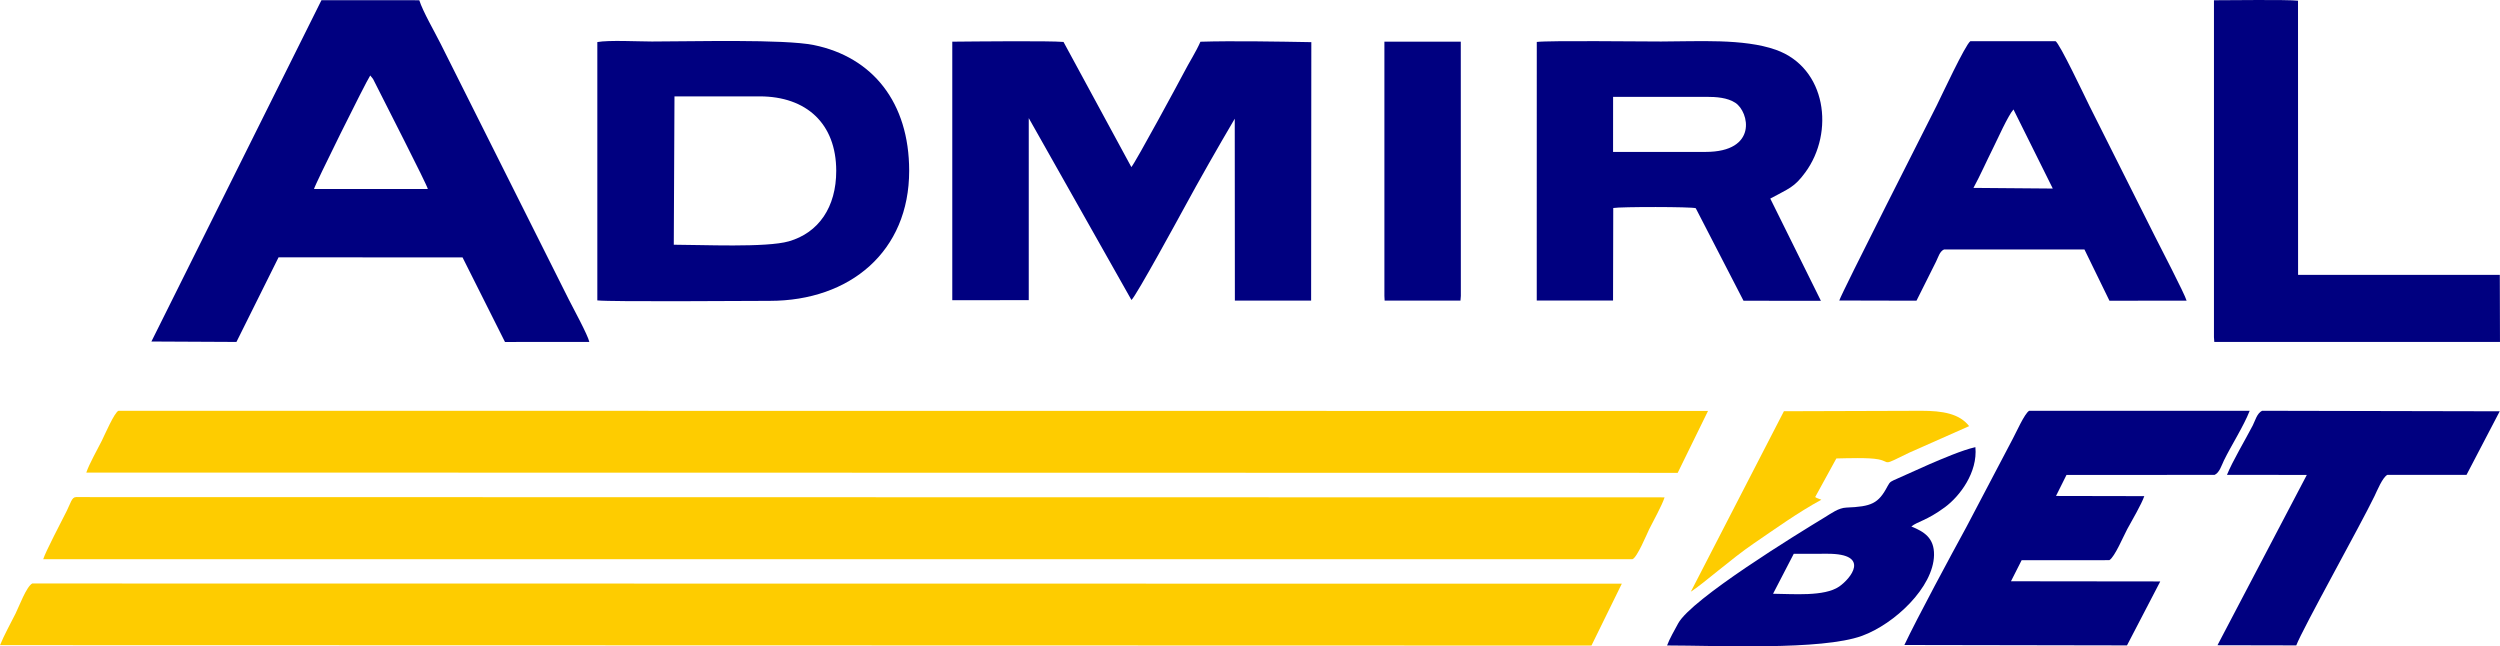 <?xml version="1.0" encoding="UTF-8"?>
<!DOCTYPE svg PUBLIC "-//W3C//DTD SVG 1.1//EN" "http://www.w3.org/Graphics/SVG/1.1/DTD/svg11.dtd">
<!-- Creator: CorelDRAW 2020 (64-Bit) -->
<svg xmlns="http://www.w3.org/2000/svg" xml:space="preserve" width="57.532mm" height="14.874mm" version="1.1" style="shape-rendering:geometricPrecision; text-rendering:geometricPrecision; image-rendering:optimizeQuality; fill-rule:evenodd; clip-rule:evenodd"
viewBox="0 0 3960.7 1024"
 xmlns:xlink="http://www.w3.org/1999/xlink"
 xmlns:xodm="http://www.corel.com/coreldraw/odm/2003">
 <defs>
  <style type="text/css">
   <![CDATA[
    .fil1 {fill:navy}
    .fil0 {fill:#FECC00}
   ]]>
  </style>
 </defs>
 <g id="Layer_x0020_1">
  <g id="_1934874939168">
   <path class="fil0" d="M68.38 886l2517.66 0c7.29,-1.62 23.49,-40.97 26.64,-47.33 7.37,-14.92 19.65,-36.3 24.52,-50.68l-2516.81 -0.43c-6.76,0 -8.59,9.67 -14.61,21.69 -8.76,17.51 -33.49,64.36 -37.4,76.75z"/>
   <path class="fil0" d="M136.68 748.7l2521.27 0.43 48.04 -98.07 -2518.16 -0.25c-6.18,1.48 -22.75,39.81 -26.52,47.35 -7.35,14.71 -19.87,36.44 -24.63,50.54z"/>
   <path class="fil0" d="M-0 1022.12l2521.33 0.63 48.09 -97.99 -2518.45 -0.33c-9.36,5.21 -20.87,36.61 -26.39,47.64 -7.99,15.98 -18.33,34.48 -24.57,50.05z"/>
   <path class="fil1" d="M497.42 299.46c0.95,-5.92 81.58,-168.62 89.12,-179.88l4.44 5.51c1.04,1.71 1.63,3.17 2.67,5.26 14.97,30.04 83.05,162.64 84.13,169.11l-180.37 0zm-257.59 241.61l134.73 0.68 66.72 -134.07 291.5 0.16 67.23 133.96 133.61 -0.12c-2.28,-10.78 -26.12,-54.63 -32.82,-67.78l-202.61 -404.29c-9.27,-18.55 -28.47,-51.72 -33.95,-69.24l-155 -0.04 -269.41 540.75z"/>
   <path class="fil1" d="M1508.67 475.65l121.15 -0.14 0.01 -288.4 162.71 288.18c7.17,-5.76 79.38,-138.38 82.52,-144.17 26.39,-48.6 53.64,-96.22 81.13,-143.05l0.19 288.2 120.81 -0.05 0.32 -409.43c-53.73,-0.94 -124.08,-2.26 -175.69,-0.67 -7.28,16.58 -17.96,32.82 -26.35,49.18 -4.33,8.44 -77.08,143.19 -83.11,149.39l-107.46 -198.23c-22.66,-2.01 -141.23,-0.76 -176.23,-0.42l0 409.61z"/>
   <path class="fil1" d="M1068.56 152.69l134.89 0c74.46,0 121.21,43.47 121.36,117.76 0.11,58.04 -28.11,98.39 -75.03,111.87 -35.88,10.31 -138.31,5.4 -182.33,5.4l1.1 -235.03zm-122.25 323.26c24.54,2.44 231.03,0.71 273.01,0.7 127.82,0 221.12,-78.65 221.06,-206.19 -0.06,-108 -57.77,-180.05 -151.1,-199.09 -47.21,-9.62 -192.81,-5.6 -256.42,-5.6 -21.29,0 -68.29,-2.49 -86.55,0.87l0 409.31z"/>
   <path class="fil1" d="M2555.61 153.42l147.47 0c16.52,0 33.62,1.27 46.12,9.4 22.13,14.42 35.9,77.86 -47.11,77.86l-146.53 0 0.05 -87.27zm130.95 176.45l75.67 146.61 122.62 0.1 -80.21 -161.96c29.51,-16.15 37.73,-17.26 55.63,-41.67 46.24,-63.08 33.78,-165.58 -46.92,-194.1 -51.15,-18.08 -124.41,-13.09 -181.69,-13.09 -33.18,0 -177.07,-1.73 -196.95,0.69l-0.05 409.74 120.88 0 0.32 -146.64c11.43,-2.12 124.7,-2.08 130.69,0.32z"/>
   <path class="fil1" d="M3126.53 297.69c10.86,-19.92 20.35,-41.6 30.98,-62.85 6.71,-13.42 23.81,-51.8 32.42,-61.43l62.29 125.31 -125.69 -1.03zm-212.55 178.42l122.31 0.29 31 -61.96c3.44,-6.88 5.72,-16.19 12.67,-19.26l222.4 0 39.63 81.25 122.25 -0.08c-2.93,-10.53 -42.6,-86.72 -50.78,-103.07l-103.4 -205.99c-5.89,-11.79 -47.69,-100.26 -53.57,-102.03l-134.89 0c-8.16,5.87 -45.9,87.09 -53.45,102.19 -13.2,26.39 -150.03,295.53 -154.2,308.66z"/>
   <path class="fil1" d="M3507.56 534.27l0.54 7.47 452.61 -0.01 -0.28 -106.28 -319.59 0 -0.11 -434.33c-17.45,-1.98 -108.61,-0.72 -133.16,-0.7l-0.01 533.85z"/>
   <path class="fil1" d="M3017.09 1021.88l352.69 0.63 52.71 -101.32 -236.52 -0.28 16.89 -33.35 138.95 -0.08c8.58,-4.97 22.76,-38.89 28.36,-49.15 7.32,-13.42 22.73,-39.65 27.01,-52.29l-139.87 -0.28 16.6 -33.27 234.65 -0.14c7.69,-3.21 11.52,-16.1 14.75,-22.73 11.72,-24.01 31.15,-54.05 40.84,-78.76l-349.29 -0.06c-7.29,4.06 -20.82,34.83 -25.86,44.06l-73.83 140.45c-24.69,45.19 -77.54,143.27 -98.07,186.57z"/>
   <path class="fil1" d="M3528.17 752.34l126.51 0.08 -141.56 269.83 124.85 0.26c10.2,-26.82 101.7,-190.39 124.01,-236.65 3.96,-8.2 12.44,-29.16 20.18,-33.49l125.5 0 52.62 -100.76 -376.49 -0.81c-8.19,4.1 -10.97,15.88 -14.86,23.41 -11.77,22.72 -31.98,56.44 -40.77,78.14z"/>
   <path class="fil1" d="M2841.82 877.41l53.66 -0.08c69.17,0 36.16,39.78 18.2,52.03 -23.57,16.09 -72.75,11.55 -104.66,11.34l32.8 -63.29zm-200.72 145.22c78.08,0 244.75,8.14 308.91,-15.27 51.59,-18.83 113.12,-76.91 114.05,-127.97 0.5,-27.42 -16.14,-37.2 -35.9,-45.24 9.6,-7.99 24.07,-9.06 53.25,-30.63 23.34,-17.26 52.03,-54.94 48.18,-95.11 -21.49,4.92 -52.39,18.4 -72.62,27.01l-52.14 23.33c-8.66,4.01 -10.35,3.83 -14.31,11.39 -14.59,27.86 -25.67,32.43 -65.37,34.04 -12.47,0.51 -23.75,9.08 -34.02,15.3 -43.72,26.51 -211.47,129.42 -232.46,168.25 -5.38,9.95 -13.81,24.56 -17.56,34.89z"/>
   <polygon class="fil1" points="2193.28,468.82 2193.65,476.27 2313.79,476.27 2314.39,468.83 2314.3,66.01 2193.28,66.01 "/>
   <path class="fil0" d="M2678.75 937.46c19.15,-12.11 63.87,-52 99.38,-76.2 34.24,-23.32 70.08,-49.2 107.45,-69.55l-7.06 -2.64c-0.39,-0.19 -1.06,-0.61 -1.38,-0.77 -0.32,-0.17 -0.96,-0.47 -1.36,-0.81l33.53 -61.15c16.84,-0.34 50.94,-1.62 66.37,1.37 21.14,4.09 3.63,11.76 49.18,-10.56l94.85 -42.03c-15.38,-19.85 -42.18,-24.3 -75.45,-24.3l-218.01 0.69 -147.49 285.96z"/>
   <path class="fil1" d="M2434.72 66.45c-0.3,489.03 -0.06,493.14 0,0z"/>
  </g>
 </g>
</svg>
